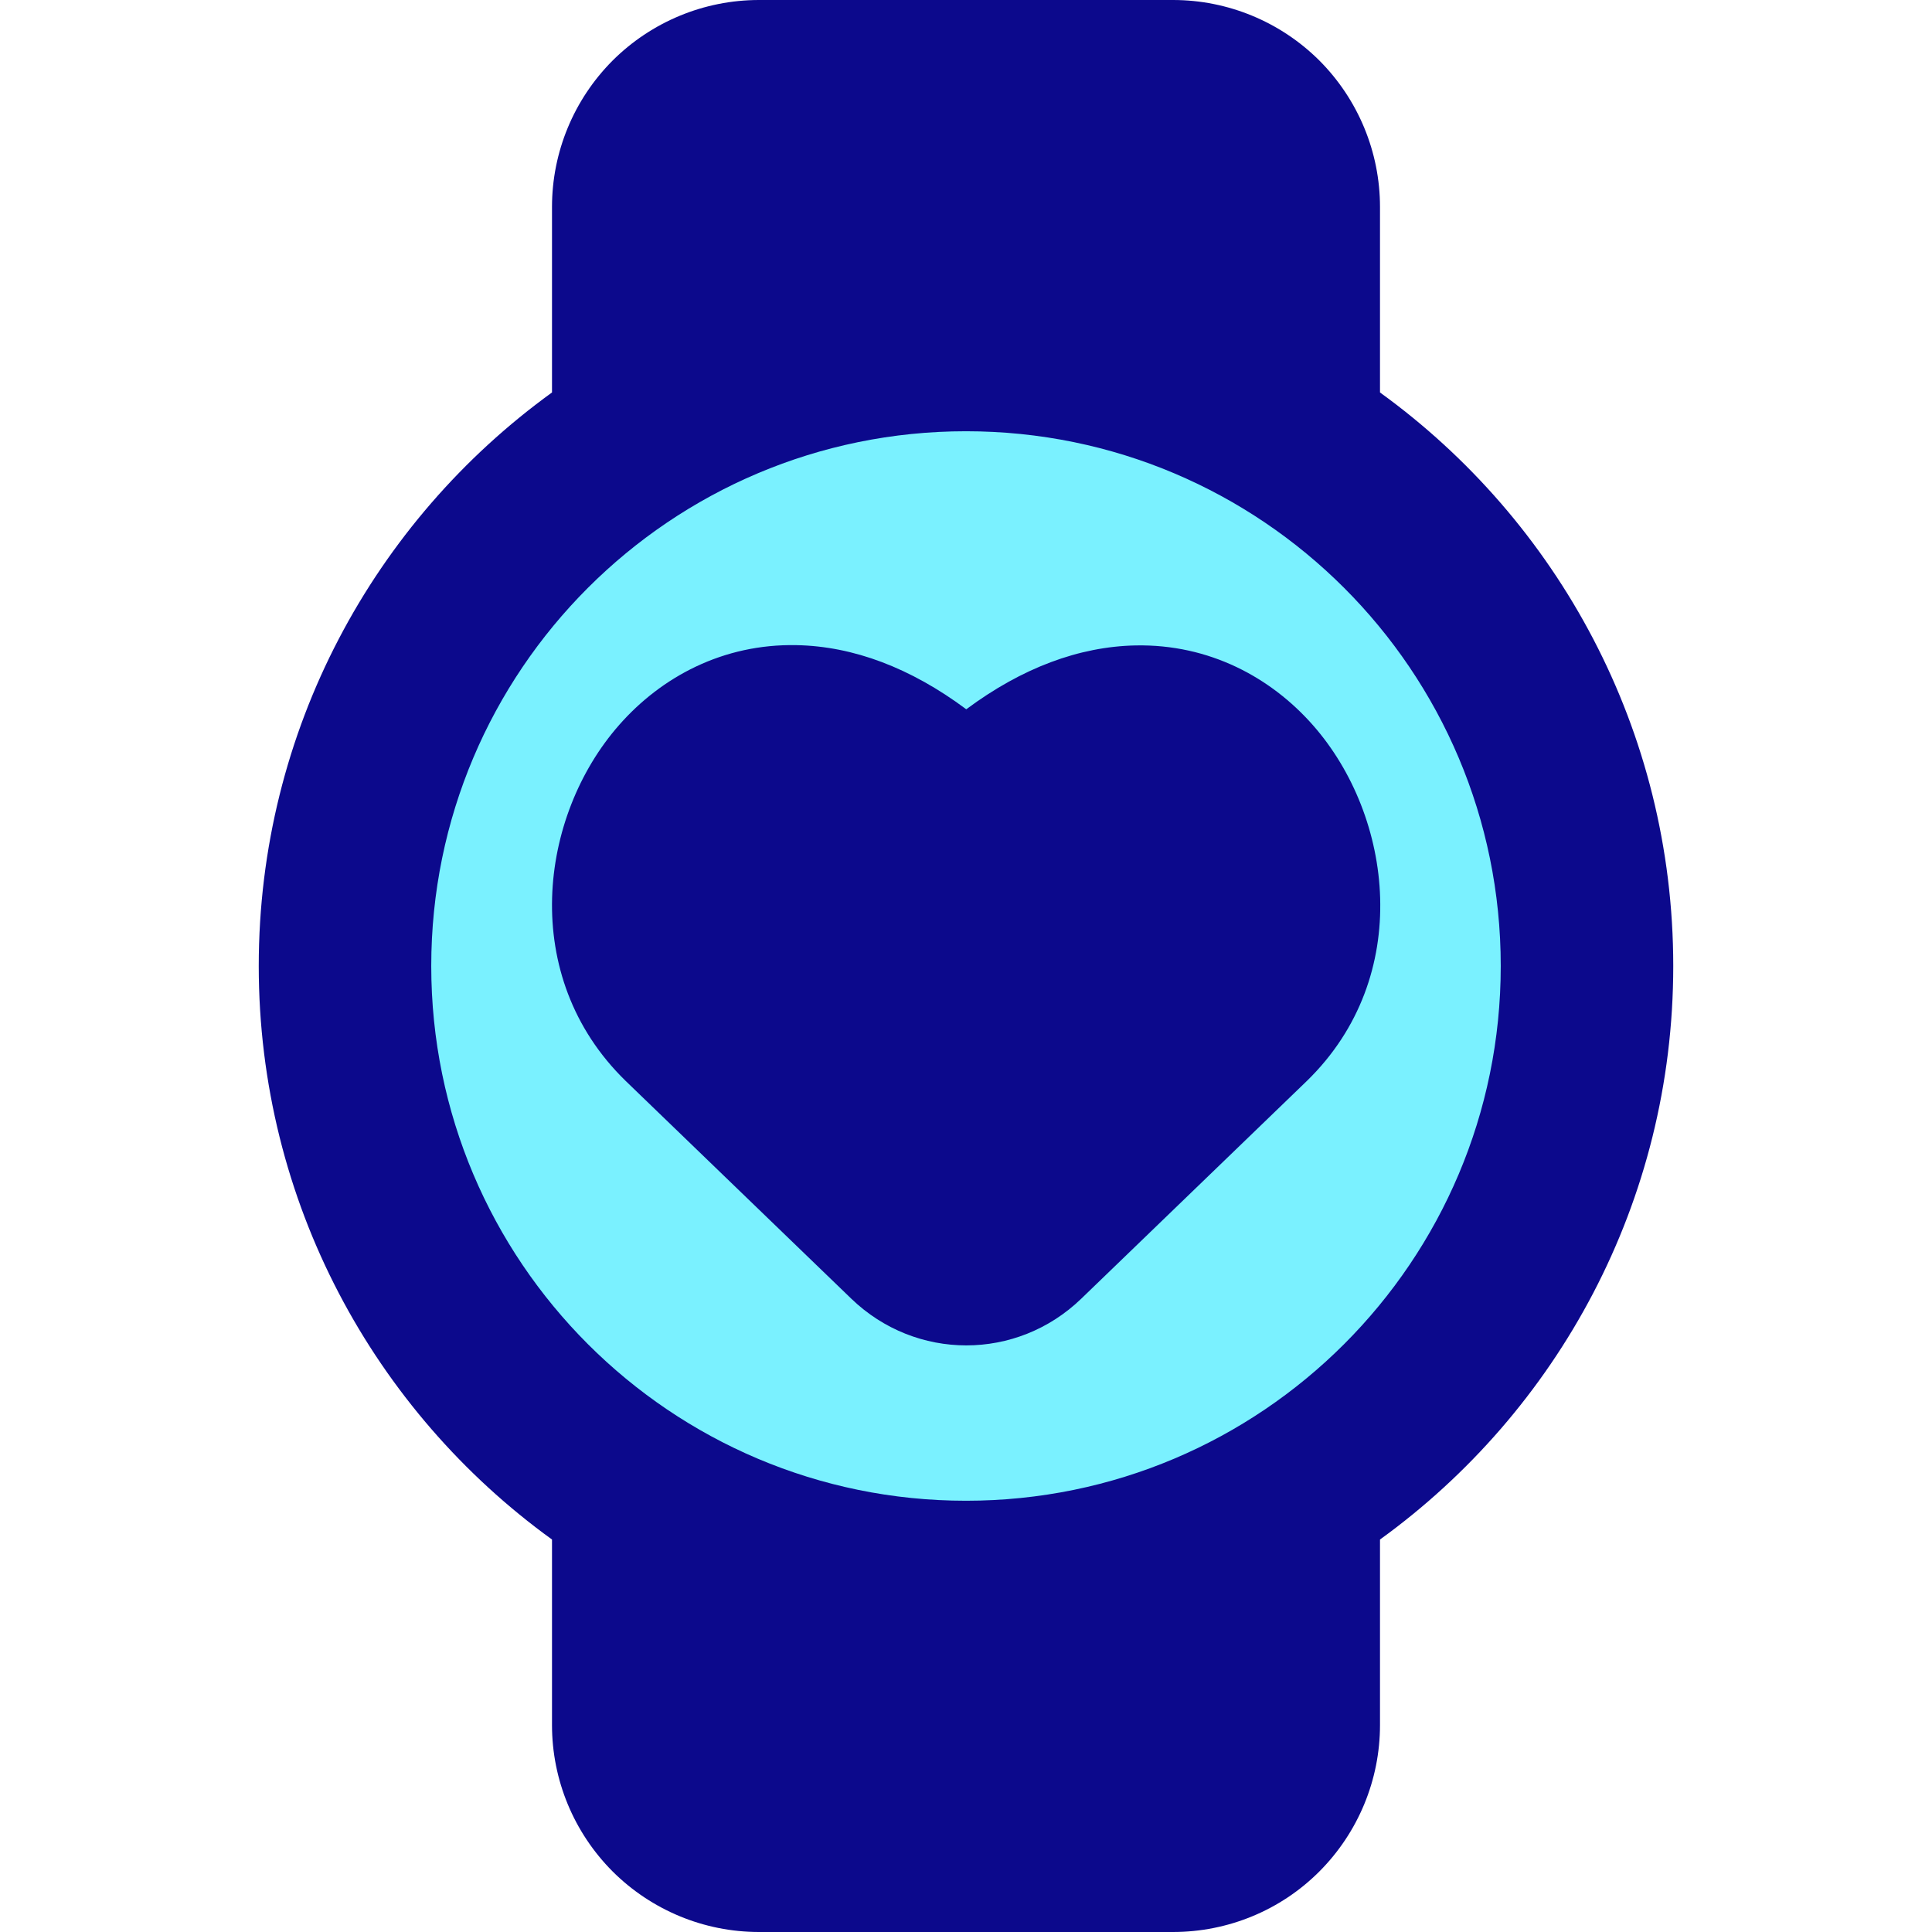 <svg xmlns="http://www.w3.org/2000/svg" fill="none" viewBox="0 0 14 14" id="Watch-Circle-Heartbeat-Monitor-1--Streamline-Core">
  <desc>
    Watch Circle Heartbeat Monitor 1 Streamline Icon: https://streamlinehq.com
  </desc>
  <g id="watch-circle-heartbeat-monitor-1--device-timepiece-circle-watch-round-heart-beat-monitor-healthcare">
    <path id="Vector" fill="#7af1ff" d="M7 11.5c2.485 0 4.5 -2.015 4.5 -4.5S9.485 2.5 7 2.5 2.5 4.515 2.5 7s2.015 4.5 4.5 4.5Z" stroke-width="1"></path>
    <path id="Union" fill="#0c098c" fill-rule="evenodd" d="M4.439 0.439C4.721 0.158 5.102 0 5.5 0h3c0.398 0 0.779 0.158 1.061 0.439C9.842 0.721 10 1.102 10 1.5v1.344c1.287 0.931 2.125 2.446 2.125 4.156 0 1.71 -0.838 3.225 -2.125 4.156V12.5c0 0.398 -0.158 0.779 -0.439 1.061S8.898 14 8.5 14h-3c-0.398 0 -0.779 -0.158 -1.061 -0.439C4.158 13.279 4 12.898 4 12.5v-1.344C2.713 10.225 1.875 8.71 1.875 7c0 -1.71 0.838 -3.225 2.125 -4.156V1.5c0 -0.398 0.158 -0.779 0.439 -1.061Zm2.562 4.7c-0.403 -0.3 -0.818 -0.456 -1.228 -0.464 -0.534 -0.011 -0.981 0.231 -1.286 0.578 -0.581 0.66 -0.731 1.822 0.046 2.579l0.002 0.002 1.634 1.577c0.468 0.451 1.199 0.451 1.666 0l1.634 -1.577 0.002 -0.002c0.776 -0.756 0.623 -1.918 0.044 -2.576 -0.305 -0.347 -0.752 -0.589 -1.285 -0.579 -0.41 0.008 -0.825 0.163 -1.227 0.462ZM3.125 7c0 -2.14 1.735 -3.875 3.875 -3.875S10.875 4.86 10.875 7 9.14 10.875 7 10.875 3.125 9.14 3.125 7Z" clip-rule="evenodd" stroke-width="1"></path>
  </g>
</svg>
